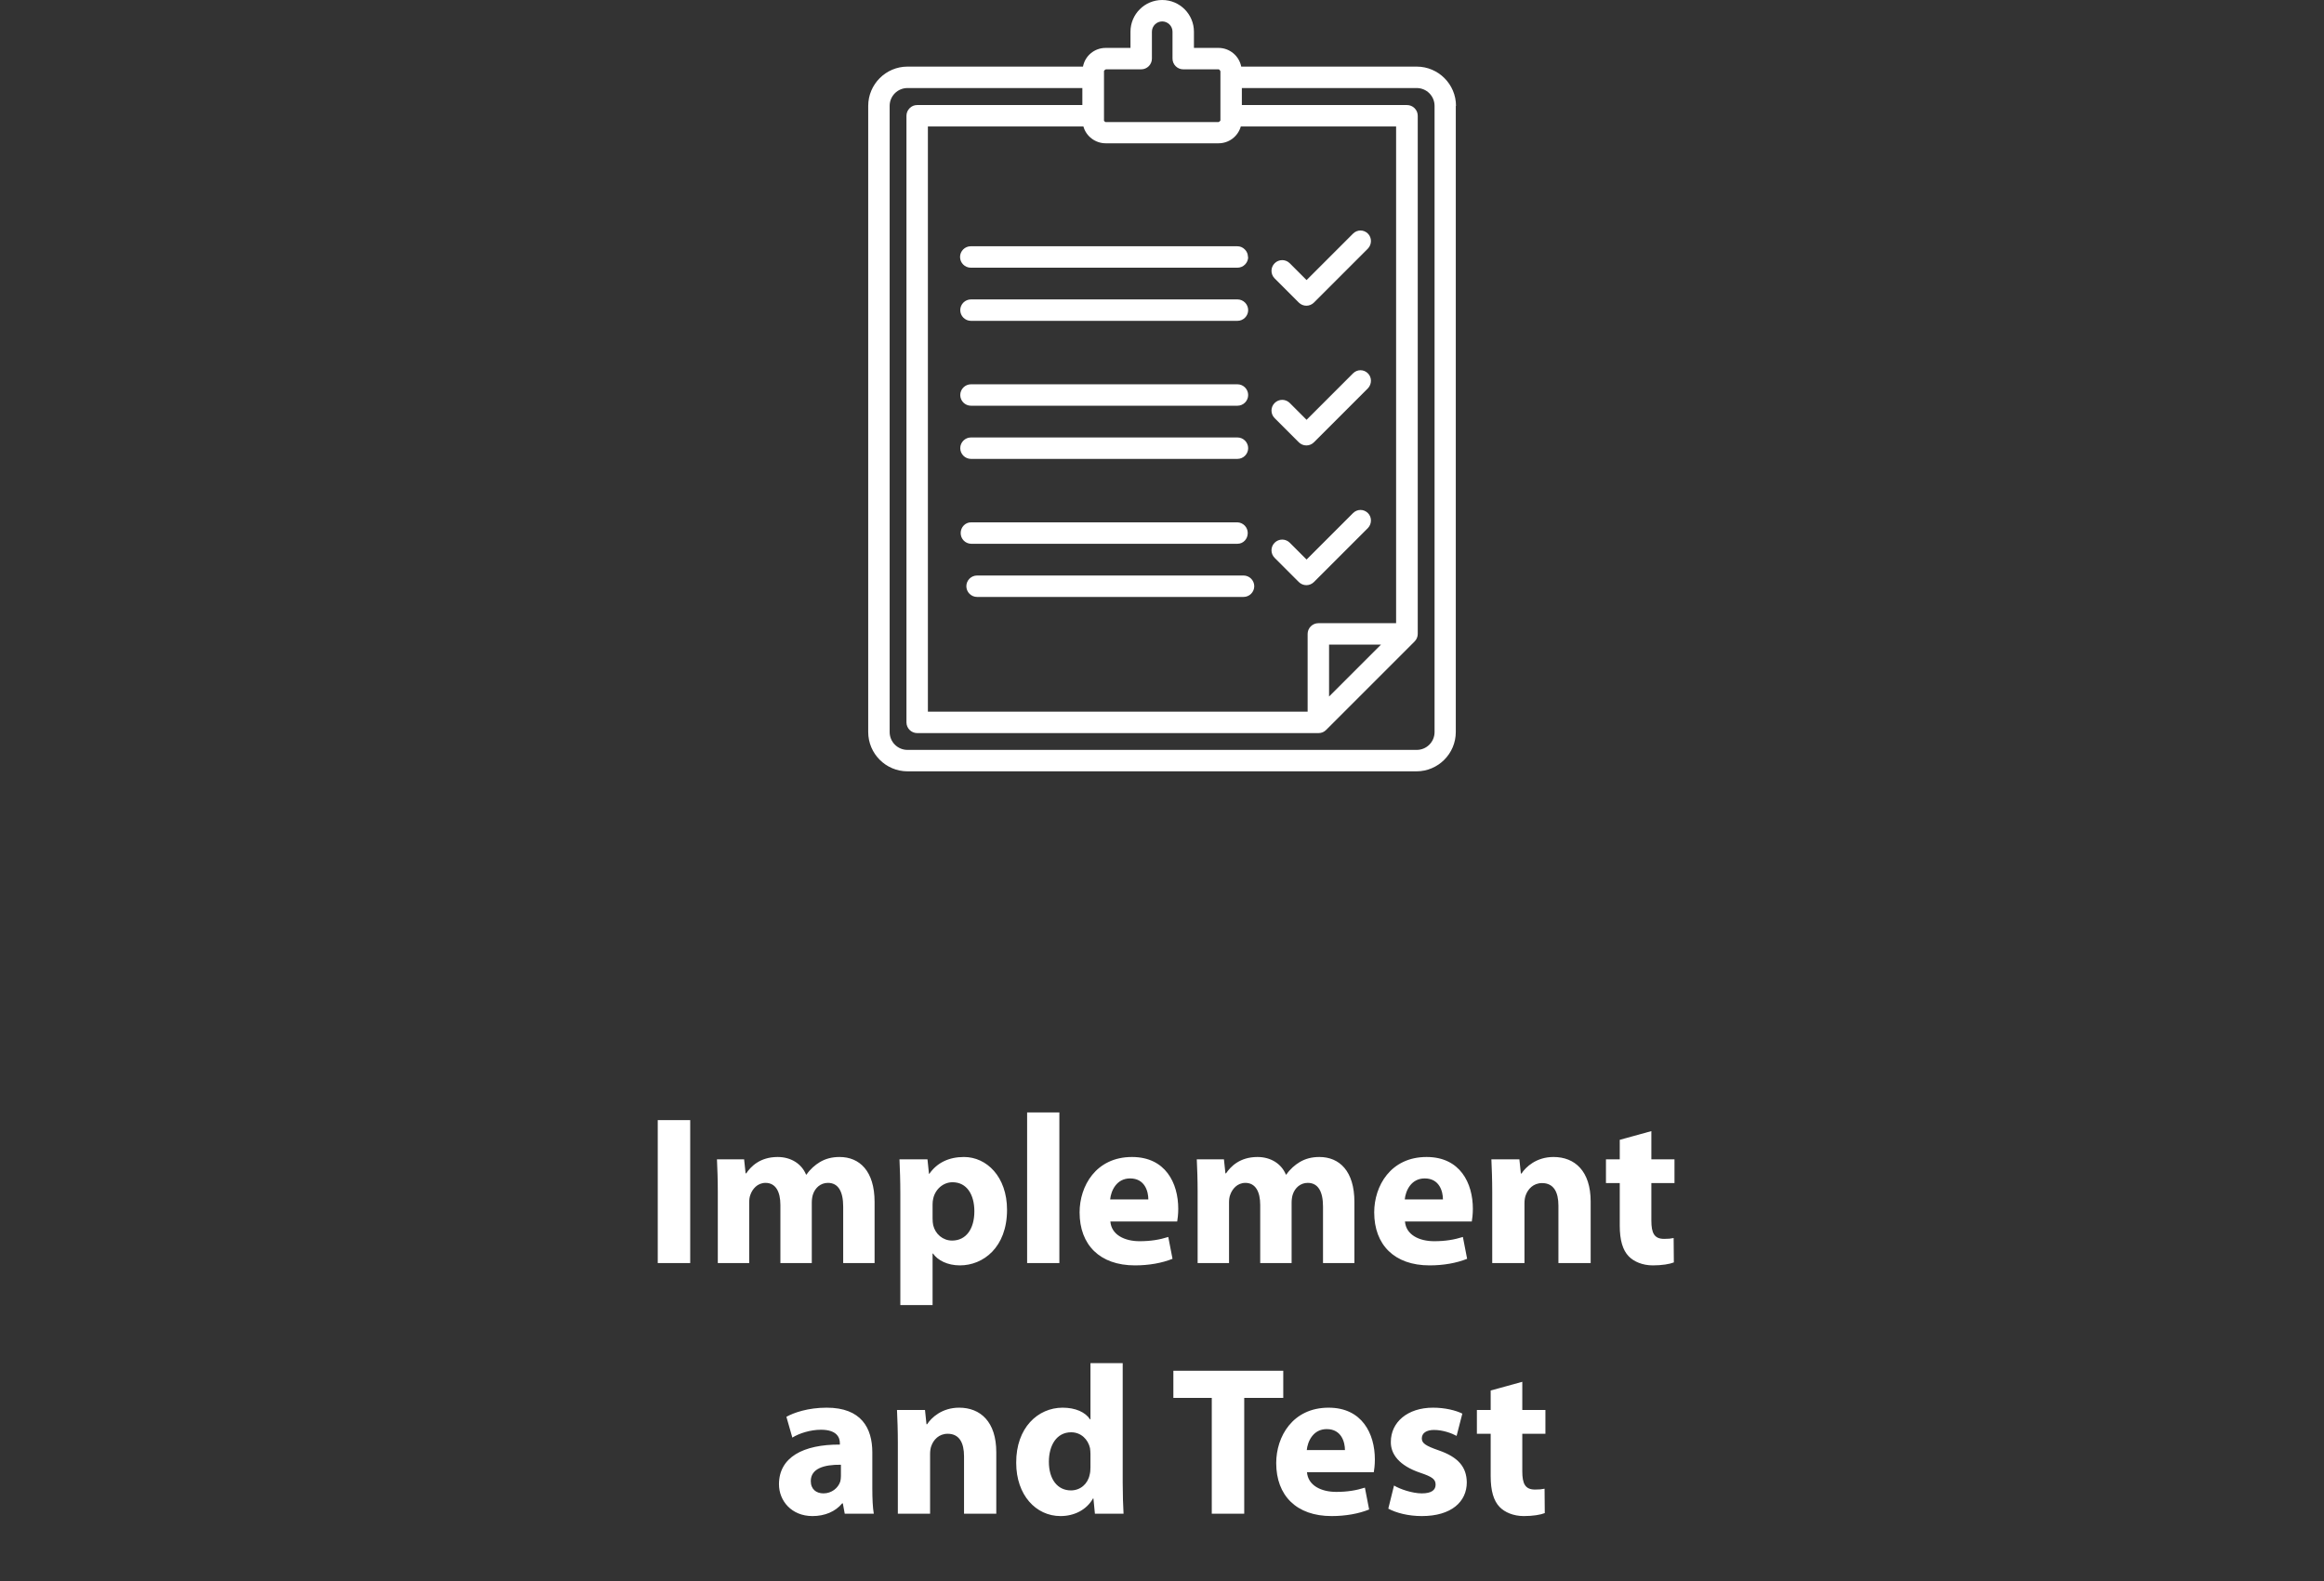 <svg width="241" height="164" viewBox="0 0 241 164" fill="none" xmlns="http://www.w3.org/2000/svg">
<rect x="0" y="0" width="241" height="164" fill="#333333" stroke="none"/>
<g clip-path="url(#clip0_494_1292)">
<path d="M129.435 26.652C129.435 27.262 128.934 27.764 128.323 27.764H100.669C100.059 27.764 99.558 27.262 99.558 26.652C99.558 26.042 100.059 25.541 100.669 25.541H128.302C128.607 25.541 128.868 25.65 129.086 25.868C129.304 26.085 129.413 26.347 129.413 26.652H129.435ZM100.691 33.277H128.323C128.934 33.277 129.435 32.776 129.435 32.166C129.435 31.555 128.934 31.054 128.323 31.054H100.691C100.08 31.054 99.579 31.555 99.579 32.166C99.579 32.776 100.08 33.277 100.691 33.277ZM100.691 42.081H128.323C128.934 42.081 129.435 41.58 129.435 40.97C129.435 40.36 128.934 39.858 128.323 39.858H100.691C100.08 39.858 99.579 40.36 99.579 40.97C99.579 41.58 100.08 42.081 100.691 42.081ZM100.691 47.595H128.323C128.934 47.595 129.435 47.093 129.435 46.483C129.435 45.873 128.934 45.372 128.323 45.372H100.691C100.08 45.372 99.579 45.873 99.579 46.483C99.579 47.093 100.08 47.595 100.691 47.595ZM128.323 56.399C128.934 56.399 129.391 55.898 129.391 55.287C129.391 54.677 128.912 54.198 128.323 54.176H100.691C100.102 54.176 99.623 54.677 99.623 55.287C99.623 55.898 100.102 56.377 100.691 56.399H128.323ZM101.323 59.69C100.712 59.69 100.211 60.191 100.211 60.801C100.211 61.411 100.712 61.912 101.323 61.912H128.955C129.566 61.912 130.067 61.411 130.067 60.801C130.067 60.191 129.566 59.69 128.955 59.69H101.323ZM150.966 10.983V75.925C150.966 78.169 149.135 80 146.891 80H94.109C91.865 80 90.034 78.169 90.034 75.925V10.983C90.034 8.739 91.865 6.908 94.109 6.908H112.306C112.524 5.775 113.505 4.969 114.66 4.969H117.231V3.291C117.231 1.482 118.691 0 120.522 0C122.352 0 123.812 1.482 123.812 3.291V4.969H126.362C127.517 4.969 128.498 5.797 128.716 6.908H146.912C149.157 6.908 150.988 8.739 150.988 10.983H150.966ZM144.777 13.119H128.672C128.367 14.165 127.43 14.862 126.362 14.862H114.66C113.592 14.862 112.633 14.143 112.35 13.119H96.223V73.811H135.602V65.748C135.602 65.465 135.711 65.181 135.929 64.963C136.147 64.745 136.43 64.636 136.714 64.636H144.777V13.119ZM137.825 66.859V72.242L143.208 66.859H137.825ZM114.463 12.465C114.463 12.465 114.551 12.661 114.66 12.661H126.362C126.362 12.661 126.558 12.574 126.558 12.465V7.388C126.558 7.388 126.471 7.191 126.362 7.191H122.701C122.091 7.191 121.59 6.69 121.59 6.08V3.291C121.59 2.702 121.11 2.223 120.522 2.223C119.933 2.223 119.454 2.702 119.454 3.291V6.08C119.454 6.69 118.953 7.191 118.343 7.191H114.681C114.681 7.191 114.485 7.279 114.485 7.388V12.465H114.463ZM148.765 10.983C148.765 9.959 147.937 9.131 146.912 9.131H128.781V10.896H145.91C146.193 10.896 146.477 11.005 146.694 11.223C146.912 11.441 147.021 11.724 147.021 12.008V65.748C147.021 66.031 146.912 66.314 146.694 66.532L137.52 75.707C137.302 75.925 137.04 76.034 136.735 76.034H95.112C94.502 76.034 94 75.533 94 74.922V12.008C94 11.724 94.109 11.441 94.327 11.223C94.545 11.005 94.807 10.896 95.112 10.896H112.241V9.131H94.109C93.085 9.131 92.257 9.959 92.257 10.983V75.925C92.257 76.949 93.085 77.777 94.109 77.777H146.912C147.937 77.777 148.765 76.949 148.765 75.925V10.983ZM134.687 31.381C135.123 31.817 135.82 31.817 136.256 31.381L141.857 25.78C142.271 25.345 142.271 24.647 141.857 24.233C141.421 23.797 140.745 23.797 140.309 24.233L135.493 29.049L133.75 27.306C133.314 26.87 132.617 26.87 132.181 27.306C131.745 27.742 131.745 28.439 132.181 28.875L134.709 31.403L134.687 31.381ZM134.687 45.873C135.123 46.309 135.82 46.309 136.256 45.873L141.857 40.272C142.271 39.837 142.271 39.139 141.857 38.725C141.421 38.289 140.745 38.289 140.309 38.725L135.493 43.541L133.75 41.798C133.314 41.362 132.617 41.362 132.181 41.798C131.745 42.234 131.745 42.931 132.181 43.367L134.709 45.895L134.687 45.873ZM134.687 60.365C135.123 60.801 135.82 60.801 136.256 60.365L141.857 54.764C142.271 54.328 142.271 53.631 141.857 53.217C141.421 52.781 140.745 52.781 140.309 53.217L135.493 58.033L133.75 56.29C133.314 55.854 132.617 55.854 132.181 56.29C131.745 56.726 131.745 57.423 132.181 57.859L134.709 60.387L134.687 60.365Z" fill="white"/>
</g>
<path d="M68.209 116.172H71.575V131H68.209V116.172ZM74.437 131V123.674C74.437 122.332 74.393 121.188 74.349 120.242H77.165L77.319 121.694H77.385C77.847 121.012 78.793 120 80.641 120C82.027 120 83.127 120.704 83.589 121.826H83.633C84.029 121.254 84.513 120.836 85.019 120.528C85.613 120.176 86.273 120 87.065 120C89.133 120 90.695 121.452 90.695 124.664V131H87.439V125.148C87.439 123.586 86.933 122.684 85.855 122.684C85.085 122.684 84.535 123.212 84.315 123.85C84.227 124.092 84.183 124.444 84.183 124.708V131H80.927V124.972C80.927 123.608 80.443 122.684 79.387 122.684C78.529 122.684 78.023 123.344 77.825 123.894C77.715 124.158 77.693 124.466 77.693 124.73V131H74.437ZM93.365 135.356V123.85C93.365 122.442 93.32 121.232 93.276 120.242H96.18L96.335 121.738H96.379C97.171 120.594 98.403 120 99.965 120C102.318 120 104.43 122.046 104.43 125.478C104.43 129.394 101.944 131.242 99.546 131.242C98.249 131.242 97.237 130.714 96.752 130.01H96.709V135.356H93.365ZM96.709 124.906V126.38C96.709 126.644 96.731 126.886 96.775 127.084C96.995 127.986 97.764 128.668 98.733 128.668C100.184 128.668 101.042 127.458 101.042 125.632C101.042 123.916 100.272 122.618 98.776 122.618C97.831 122.618 96.995 123.322 96.775 124.312C96.731 124.488 96.709 124.708 96.709 124.906ZM106.513 131V115.38H109.857V131H106.513ZM122.075 126.688H115.145C115.255 128.074 116.619 128.734 118.181 128.734C119.325 128.734 120.249 128.58 121.151 128.294L121.591 130.56C120.491 131 119.149 131.242 117.697 131.242C114.045 131.242 111.955 129.108 111.955 125.742C111.955 123.014 113.649 120 117.389 120C120.865 120 122.185 122.706 122.185 125.368C122.185 125.94 122.119 126.446 122.075 126.688ZM115.123 124.4H119.083C119.083 123.586 118.731 122.222 117.191 122.222C115.783 122.222 115.211 123.498 115.123 124.4ZM124.195 131V123.674C124.195 122.332 124.151 121.188 124.107 120.242H126.923L127.077 121.694H127.143C127.605 121.012 128.551 120 130.399 120C131.785 120 132.885 120.704 133.347 121.826H133.391C133.787 121.254 134.271 120.836 134.777 120.528C135.371 120.176 136.031 120 136.823 120C138.891 120 140.453 121.452 140.453 124.664V131H137.197V125.148C137.197 123.586 136.691 122.684 135.613 122.684C134.843 122.684 134.293 123.212 134.073 123.85C133.985 124.092 133.941 124.444 133.941 124.708V131H130.685V124.972C130.685 123.608 130.201 122.684 129.145 122.684C128.287 122.684 127.781 123.344 127.583 123.894C127.473 124.158 127.451 124.466 127.451 124.73V131H124.195ZM152.626 126.688H145.696C145.806 128.074 147.17 128.734 148.732 128.734C149.876 128.734 150.8 128.58 151.702 128.294L152.142 130.56C151.042 131 149.7 131.242 148.248 131.242C144.596 131.242 142.506 129.108 142.506 125.742C142.506 123.014 144.2 120 147.94 120C151.416 120 152.736 122.706 152.736 125.368C152.736 125.94 152.67 126.446 152.626 126.688ZM145.674 124.4H149.634C149.634 123.586 149.282 122.222 147.742 122.222C146.334 122.222 145.762 123.498 145.674 124.4ZM154.745 131V123.674C154.745 122.332 154.701 121.188 154.657 120.242H157.561L157.715 121.716H157.781C158.221 121.034 159.321 120 161.103 120C163.303 120 164.953 121.452 164.953 124.62V131H161.609V125.038C161.609 123.652 161.125 122.706 159.915 122.706C158.991 122.706 158.441 123.344 158.221 123.96C158.133 124.18 158.089 124.488 158.089 124.796V131H154.745ZM167.969 118.218L171.247 117.316V120.242H173.645V122.706H171.247V126.6C171.247 127.898 171.555 128.492 172.567 128.492C173.029 128.492 173.227 128.47 173.557 128.404L173.579 130.934C173.139 131.11 172.347 131.242 171.401 131.242C170.323 131.242 169.421 130.846 168.893 130.296C168.277 129.658 167.969 128.624 167.969 127.106V122.706H166.539V120.242H167.969V118.218ZM90.46 150.642V154.382C90.46 155.416 90.504 156.406 90.614 157H87.6L87.402 155.922H87.336C86.632 156.78 85.532 157.242 84.256 157.242C82.078 157.242 80.78 155.658 80.78 153.942C80.78 151.148 83.288 149.806 87.094 149.828V149.674C87.094 149.102 86.786 148.288 85.136 148.288C84.036 148.288 82.87 148.662 82.166 149.102L81.55 146.946C82.298 146.528 83.772 146 85.73 146C89.316 146 90.46 148.112 90.46 150.642ZM87.204 153.084V151.918C85.444 151.896 84.08 152.314 84.08 153.612C84.08 154.47 84.652 154.888 85.4 154.888C86.236 154.888 86.918 154.338 87.138 153.656C87.182 153.48 87.204 153.282 87.204 153.084ZM93.107 157V149.674C93.107 148.332 93.063 147.188 93.019 146.242H95.923L96.077 147.716H96.143C96.583 147.034 97.683 146 99.465 146C101.665 146 103.315 147.452 103.315 150.62V157H99.971V151.038C99.971 149.652 99.487 148.706 98.277 148.706C97.353 148.706 96.803 149.344 96.583 149.96C96.495 150.18 96.451 150.488 96.451 150.796V157H93.107ZM113.081 141.38H116.425V153.788C116.425 154.998 116.469 156.274 116.513 157H113.543L113.389 155.416H113.345C112.663 156.626 111.365 157.242 109.979 157.242C107.427 157.242 105.381 155.064 105.381 151.72C105.359 148.09 107.625 146 110.199 146C111.519 146 112.553 146.462 113.037 147.21H113.081V141.38ZM113.081 152.204V150.796C113.081 150.62 113.059 150.378 113.037 150.202C112.839 149.3 112.113 148.552 111.079 148.552C109.561 148.552 108.769 149.916 108.769 151.61C108.769 153.436 109.671 154.58 111.057 154.58C112.025 154.58 112.795 153.92 112.993 152.974C113.059 152.732 113.081 152.49 113.081 152.204ZM125.661 157V144.988H121.679V142.172H133.075V144.988H129.027V157H125.661ZM142.464 152.688H135.534C135.644 154.074 137.008 154.734 138.57 154.734C139.714 154.734 140.638 154.58 141.54 154.294L141.98 156.56C140.88 157 139.538 157.242 138.086 157.242C134.434 157.242 132.344 155.108 132.344 151.742C132.344 149.014 134.038 146 137.778 146C141.254 146 142.574 148.706 142.574 151.368C142.574 151.94 142.508 152.446 142.464 152.688ZM135.512 150.4H139.472C139.472 149.586 139.12 148.222 137.58 148.222C136.172 148.222 135.6 149.498 135.512 150.4ZM143.967 156.472L144.561 154.074C145.177 154.448 146.453 154.888 147.443 154.888C148.455 154.888 148.873 154.536 148.873 153.986C148.873 153.436 148.543 153.172 147.289 152.754C145.067 152.006 144.209 150.796 144.231 149.542C144.231 147.518 145.947 146 148.609 146C149.863 146 150.985 146.286 151.645 146.616L151.051 148.926C150.567 148.662 149.643 148.31 148.719 148.31C147.905 148.31 147.443 148.64 147.443 149.19C147.443 149.696 147.861 149.96 149.181 150.422C151.227 151.126 152.085 152.16 152.107 153.744C152.107 155.746 150.523 157.242 147.443 157.242C146.035 157.242 144.781 156.912 143.967 156.472ZM154.584 144.218L157.862 143.316V146.242H160.26V148.706H157.862V152.6C157.862 153.898 158.17 154.492 159.182 154.492C159.644 154.492 159.842 154.47 160.172 154.404L160.194 156.934C159.754 157.11 158.962 157.242 158.016 157.242C156.938 157.242 156.036 156.846 155.508 156.296C154.892 155.658 154.584 154.624 154.584 153.106V148.706H153.154V146.242H154.584V144.218Z" fill="white"/>
<defs>
<clipPath id="clip0_494_1292">
<rect width="60.932" height="80" fill="white" transform="translate(90.034)"/>
</clipPath>
</defs>
</svg>
